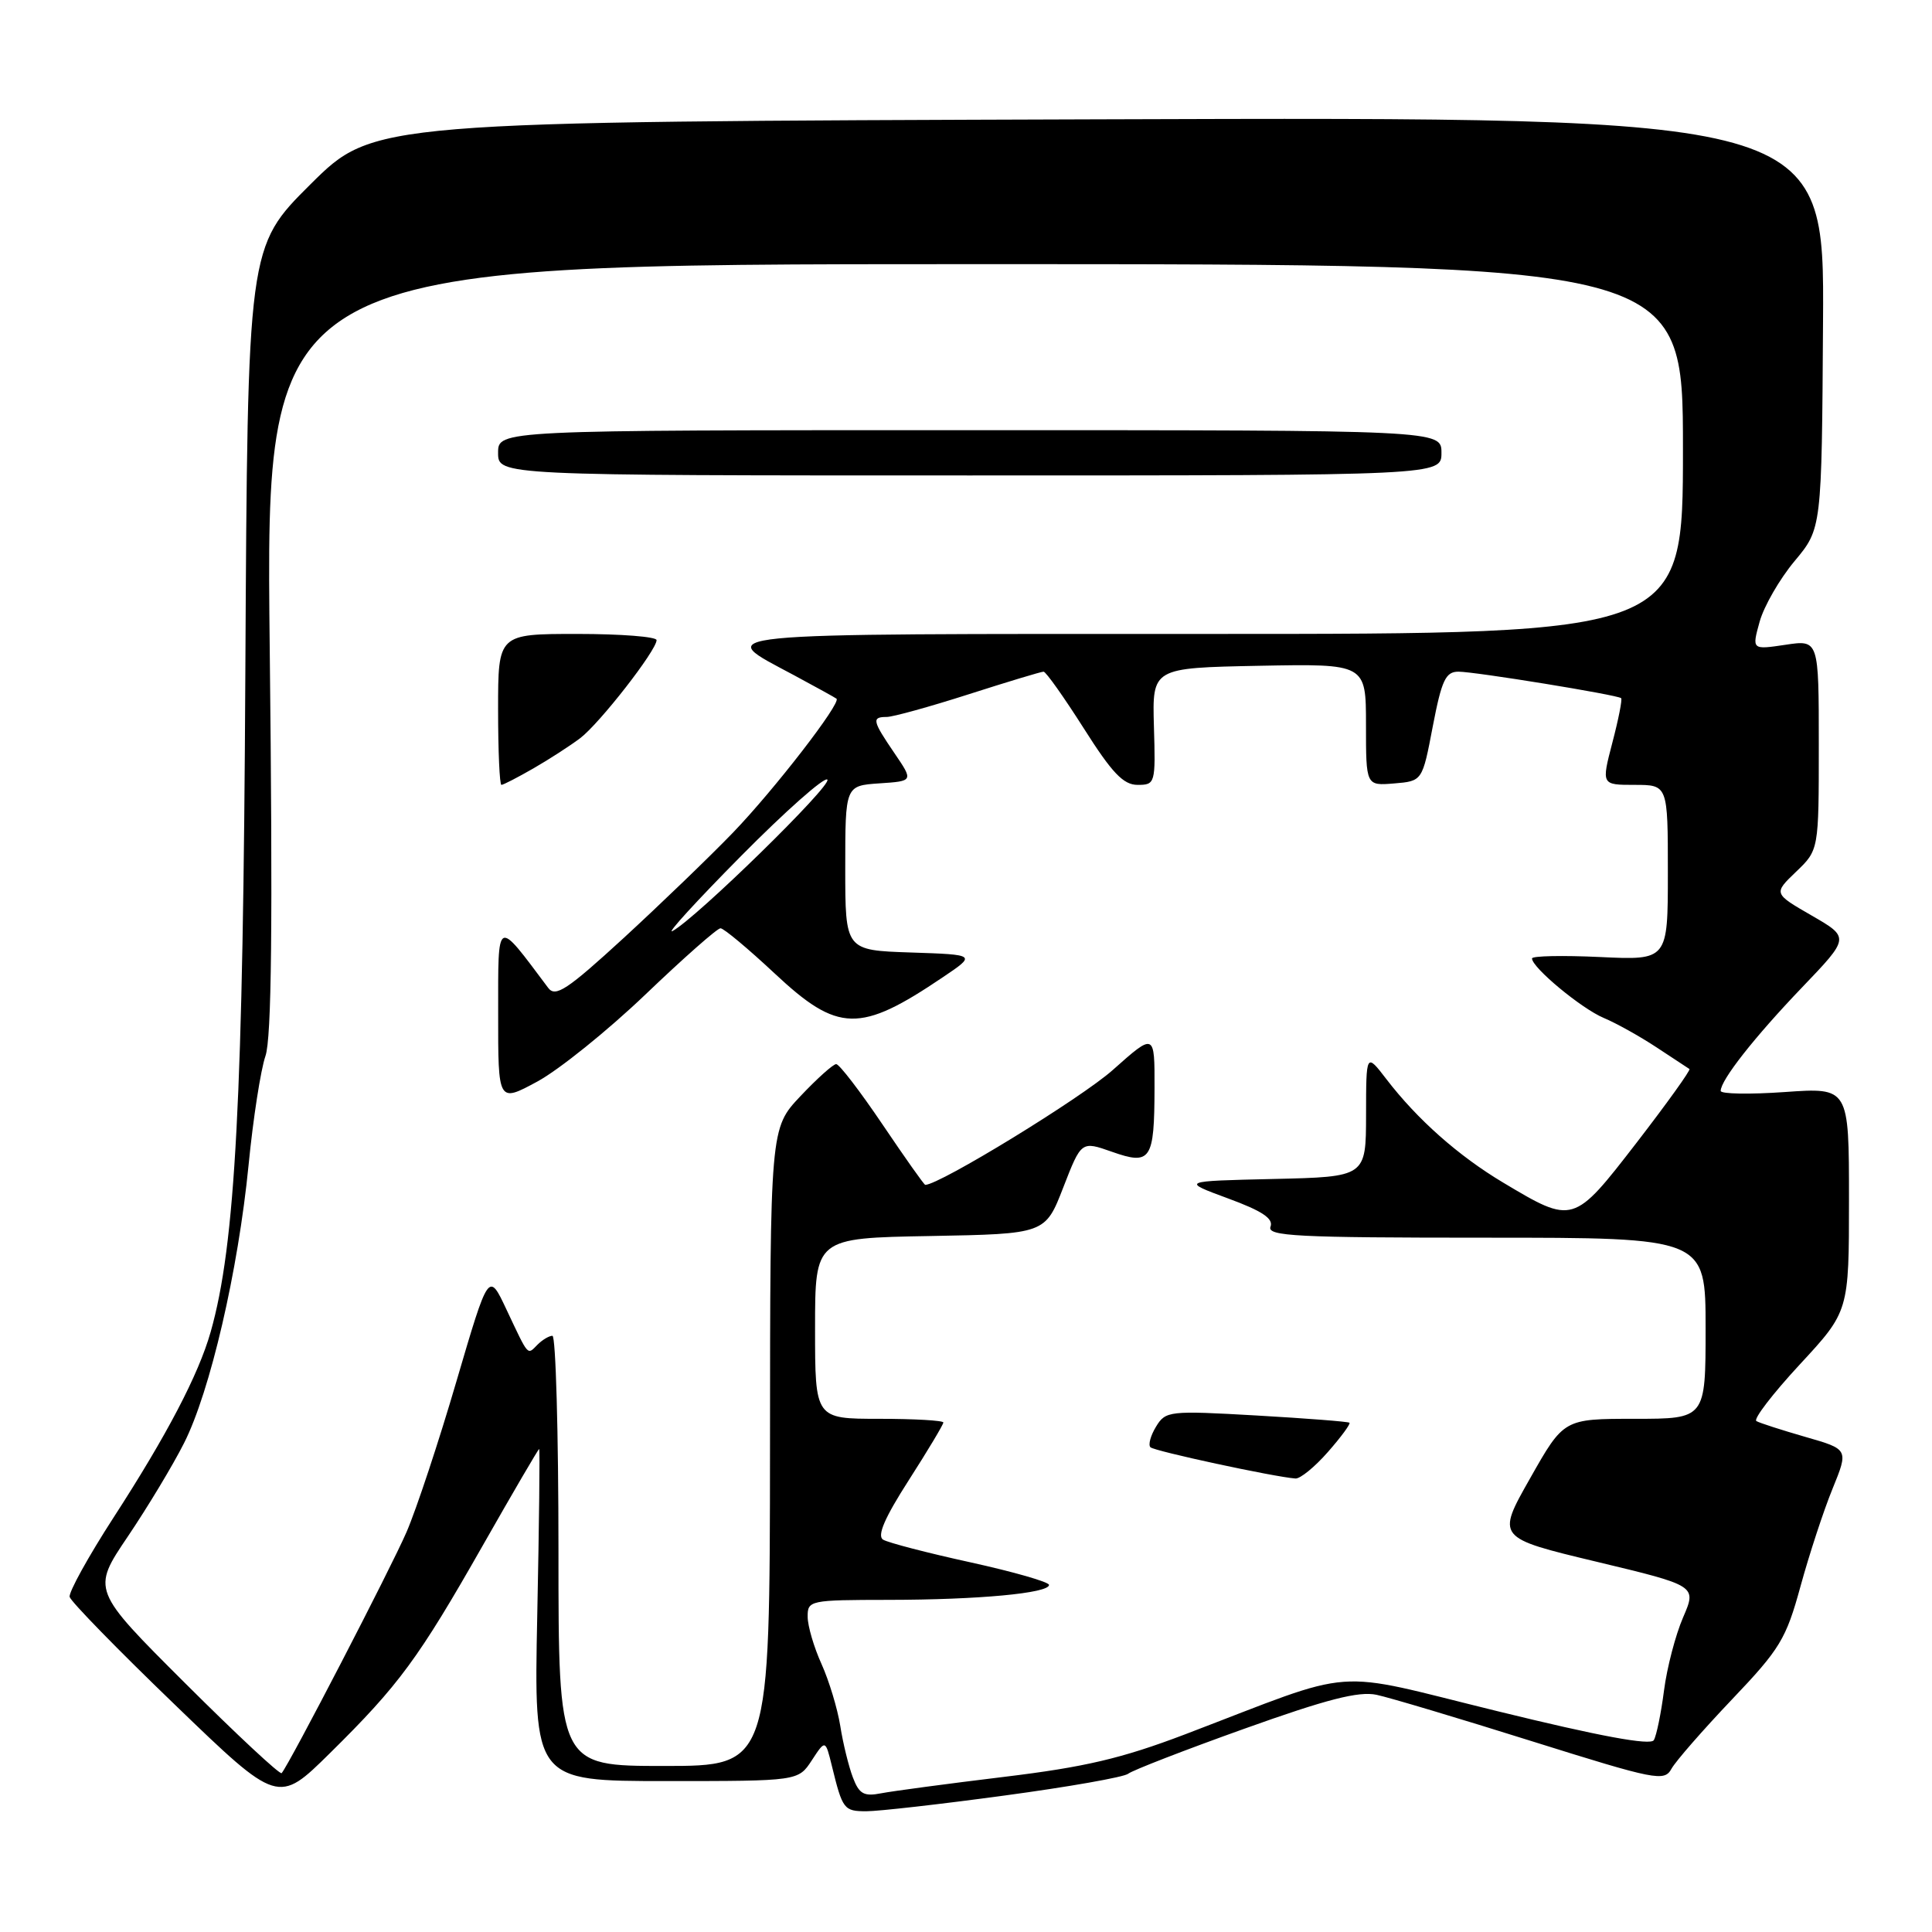 <?xml version="1.0" encoding="UTF-8" standalone="no"?>
<!DOCTYPE svg PUBLIC "-//W3C//DTD SVG 1.1//EN" "http://www.w3.org/Graphics/SVG/1.1/DTD/svg11.dtd" >
<svg xmlns="http://www.w3.org/2000/svg" xmlns:xlink="http://www.w3.org/1999/xlink" version="1.1" viewBox="0 0 256 256">
 <g >
 <path fill="currentColor"
d=" M 133.08 237.92 C 141.55 236.78 148.93 235.48 149.49 235.03 C 150.05 234.58 156.98 231.89 164.90 229.06 C 175.82 225.15 180.04 224.07 182.40 224.57 C 184.10 224.93 193.37 227.70 202.98 230.72 C 219.44 235.88 220.53 236.10 221.48 234.37 C 222.04 233.36 225.65 229.23 229.49 225.19 C 235.87 218.49 236.66 217.19 238.58 210.18 C 239.74 205.95 241.64 200.15 242.82 197.27 C 244.95 192.04 244.95 192.04 239.23 190.40 C 236.08 189.49 233.15 188.55 232.73 188.30 C 232.30 188.05 234.89 184.68 238.48 180.80 C 245.00 173.76 245.00 173.76 245.00 158.93 C 245.00 144.10 245.00 144.10 236.50 144.70 C 231.82 145.03 228.00 144.96 228.00 144.55 C 228.00 143.12 232.46 137.44 238.76 130.86 C 245.11 124.23 245.11 124.23 240.05 121.31 C 234.99 118.39 234.99 118.39 237.99 115.51 C 241.00 112.63 241.00 112.63 241.00 98.70 C 241.00 84.77 241.00 84.77 236.57 85.44 C 232.13 86.10 232.13 86.10 233.16 82.38 C 233.73 80.33 235.81 76.72 237.79 74.35 C 241.39 70.04 241.39 70.04 241.56 42.77 C 241.74 15.50 241.74 15.50 145.62 15.81 C 49.50 16.12 49.50 16.12 41.15 24.41 C 32.81 32.71 32.81 32.71 32.51 89.10 C 32.22 145.64 31.20 164.93 27.91 176.50 C 26.30 182.16 22.10 190.19 15.04 201.09 C 11.69 206.27 9.08 211.00 9.23 211.60 C 9.38 212.21 15.65 218.64 23.18 225.89 C 36.85 239.08 36.85 239.08 43.73 232.29 C 52.88 223.26 55.43 219.80 63.99 204.75 C 67.98 197.74 71.33 192.00 71.44 192.00 C 71.55 192.00 71.44 201.90 71.19 214.00 C 70.74 236.00 70.74 236.00 88.25 236.00 C 105.77 236.00 105.77 236.00 107.57 233.25 C 109.37 230.50 109.37 230.50 110.23 234.00 C 111.64 239.76 111.82 240.00 114.81 240.00 C 116.40 240.00 124.62 239.07 133.08 237.92 Z  M 113.01 235.52 C 112.46 234.07 111.70 231.00 111.34 228.69 C 110.97 226.39 109.85 222.70 108.86 220.50 C 107.86 218.30 107.03 215.49 107.02 214.25 C 107.00 212.06 107.26 212.00 117.75 211.99 C 129.61 211.98 139.00 211.11 139.00 210.01 C 139.00 209.62 134.32 208.28 128.60 207.02 C 122.88 205.77 117.66 204.41 117.01 204.01 C 116.19 203.50 117.23 201.10 120.42 196.13 C 122.94 192.20 125.00 188.76 125.00 188.49 C 125.00 188.22 121.17 188.00 116.50 188.00 C 108.00 188.00 108.00 188.00 108.00 176.03 C 108.00 164.05 108.00 164.05 123.25 163.78 C 138.50 163.50 138.50 163.50 140.89 157.34 C 143.28 151.19 143.28 151.19 147.32 152.61 C 152.49 154.44 152.96 153.73 152.98 144.17 C 153.00 136.84 153.00 136.84 147.46 141.77 C 143.31 145.48 124.49 157.00 122.60 157.00 C 122.45 157.00 119.91 153.40 116.94 149.00 C 113.97 144.60 111.21 141.00 110.80 141.00 C 110.40 141.00 108.27 142.91 106.06 145.25 C 102.05 149.50 102.05 149.50 102.03 191.75 C 102.00 234.00 102.00 234.00 88.00 234.00 C 74.00 234.00 74.00 234.00 74.00 205.50 C 74.00 189.82 73.64 177.00 73.20 177.00 C 72.76 177.00 71.87 177.53 71.22 178.18 C 69.84 179.56 70.11 179.87 67.10 173.50 C 64.75 168.50 64.75 168.50 60.49 183.00 C 58.16 190.97 55.18 199.97 53.87 203.00 C 51.80 207.79 38.37 233.72 37.32 234.95 C 37.11 235.20 31.36 229.84 24.54 223.04 C 12.15 210.68 12.15 210.68 16.94 203.59 C 19.57 199.69 22.92 194.13 24.38 191.23 C 27.85 184.39 31.56 168.38 32.94 154.35 C 33.54 148.21 34.55 141.73 35.17 139.94 C 35.99 137.59 36.15 122.52 35.74 85.84 C 35.18 35.00 35.18 35.00 129.09 35.00 C 223.00 35.00 223.00 35.00 223.00 59.50 C 223.00 84.00 223.00 84.00 160.38 84.00 C 92.10 84.00 94.54 83.76 105.23 89.48 C 108.13 91.04 110.65 92.43 110.84 92.58 C 111.51 93.11 102.61 104.63 97.12 110.33 C 94.03 113.53 87.51 119.81 82.64 124.29 C 75.14 131.17 73.60 132.18 72.64 130.90 C 65.68 121.62 66.02 121.45 66.01 134.31 C 66.00 146.12 66.00 146.12 71.20 143.31 C 74.06 141.76 80.52 136.56 85.55 131.75 C 90.58 126.94 95.04 123.00 95.47 123.00 C 95.90 123.00 99.13 125.70 102.66 129.00 C 111.05 136.85 113.94 136.91 124.93 129.49 C 129.37 126.50 129.37 126.50 120.68 126.21 C 112.00 125.92 112.00 125.92 112.00 115.02 C 112.00 104.11 112.00 104.11 116.52 103.80 C 121.04 103.50 121.04 103.50 118.52 99.80 C 115.59 95.50 115.48 95.00 117.49 95.00 C 118.31 95.00 123.19 93.65 128.34 92.00 C 133.49 90.35 137.96 89.00 138.28 89.00 C 138.59 89.00 140.98 92.38 143.60 96.50 C 147.35 102.42 148.85 104.00 150.74 104.00 C 153.07 104.00 153.13 103.82 152.90 96.25 C 152.68 88.50 152.68 88.50 166.84 88.22 C 181.00 87.95 181.00 87.95 181.00 96.03 C 181.00 104.12 181.00 104.12 184.73 103.81 C 188.47 103.50 188.47 103.50 189.85 96.25 C 191.03 90.12 191.55 89.00 193.25 89.00 C 195.44 89.00 214.31 92.07 214.81 92.51 C 214.98 92.66 214.46 95.31 213.65 98.39 C 212.19 104.00 212.19 104.00 216.59 104.00 C 221.00 104.00 221.00 104.00 221.00 115.62 C 221.00 127.24 221.00 127.24 212.00 126.81 C 207.05 126.58 203.00 126.66 203.00 127.00 C 203.00 128.21 209.56 133.65 212.50 134.88 C 214.15 135.57 217.30 137.33 219.50 138.78 C 221.70 140.24 223.66 141.53 223.86 141.65 C 224.05 141.78 220.90 146.17 216.86 151.41 C 208.48 162.25 208.47 162.25 199.16 156.69 C 193.25 153.16 187.80 148.33 183.71 143.00 C 181.02 139.50 181.02 139.50 181.01 147.72 C 181.00 155.94 181.00 155.94 168.75 156.22 C 156.50 156.50 156.50 156.50 162.70 158.79 C 167.23 160.45 168.76 161.47 168.35 162.54 C 167.86 163.80 171.76 164.00 196.89 164.00 C 226.00 164.00 226.00 164.00 226.00 176.00 C 226.00 188.00 226.00 188.00 216.61 188.00 C 207.21 188.00 207.21 188.00 202.75 195.88 C 198.28 203.76 198.28 203.76 211.56 206.94 C 224.83 210.12 224.83 210.12 223.02 214.31 C 222.02 216.62 220.88 220.97 220.49 224.00 C 220.10 227.03 219.49 229.99 219.14 230.58 C 218.71 231.31 211.99 230.07 198.50 226.76 C 175.82 221.21 180.49 220.86 157.00 229.82 C 148.63 233.00 143.76 234.15 133.00 235.45 C 125.58 236.35 118.26 237.33 116.76 237.62 C 114.47 238.07 113.84 237.71 113.01 235.52 Z  M 175.96 192.39 C 177.70 190.41 178.98 188.67 178.81 188.52 C 178.64 188.37 173.10 187.94 166.50 187.56 C 154.92 186.90 154.45 186.95 153.18 189.04 C 152.46 190.22 152.12 191.45 152.44 191.77 C 152.95 192.28 168.77 195.69 171.65 195.91 C 172.28 195.96 174.22 194.38 175.96 192.39 Z  M 70.69 101.81 C 72.79 100.60 75.57 98.80 76.88 97.81 C 79.45 95.86 87.00 86.17 87.00 84.82 C 87.00 84.37 82.28 84.00 76.50 84.00 C 66.00 84.00 66.00 84.00 66.00 94.00 C 66.00 99.50 66.20 104.00 66.44 104.00 C 66.69 104.00 68.60 103.01 70.69 101.81 Z  M 191.00 60.00 C 191.00 57.00 191.00 57.00 128.50 57.00 C 66.00 57.00 66.00 57.00 66.00 60.00 C 66.00 63.00 66.00 63.00 128.50 63.00 C 191.00 63.00 191.00 63.00 191.00 60.00 Z  M 98.21 113.41 C 104.10 107.46 109.24 102.91 109.63 103.30 C 110.33 104.00 92.26 121.67 89.11 123.37 C 88.22 123.84 92.32 119.36 98.21 113.41 Z "/>
</g>
</svg>